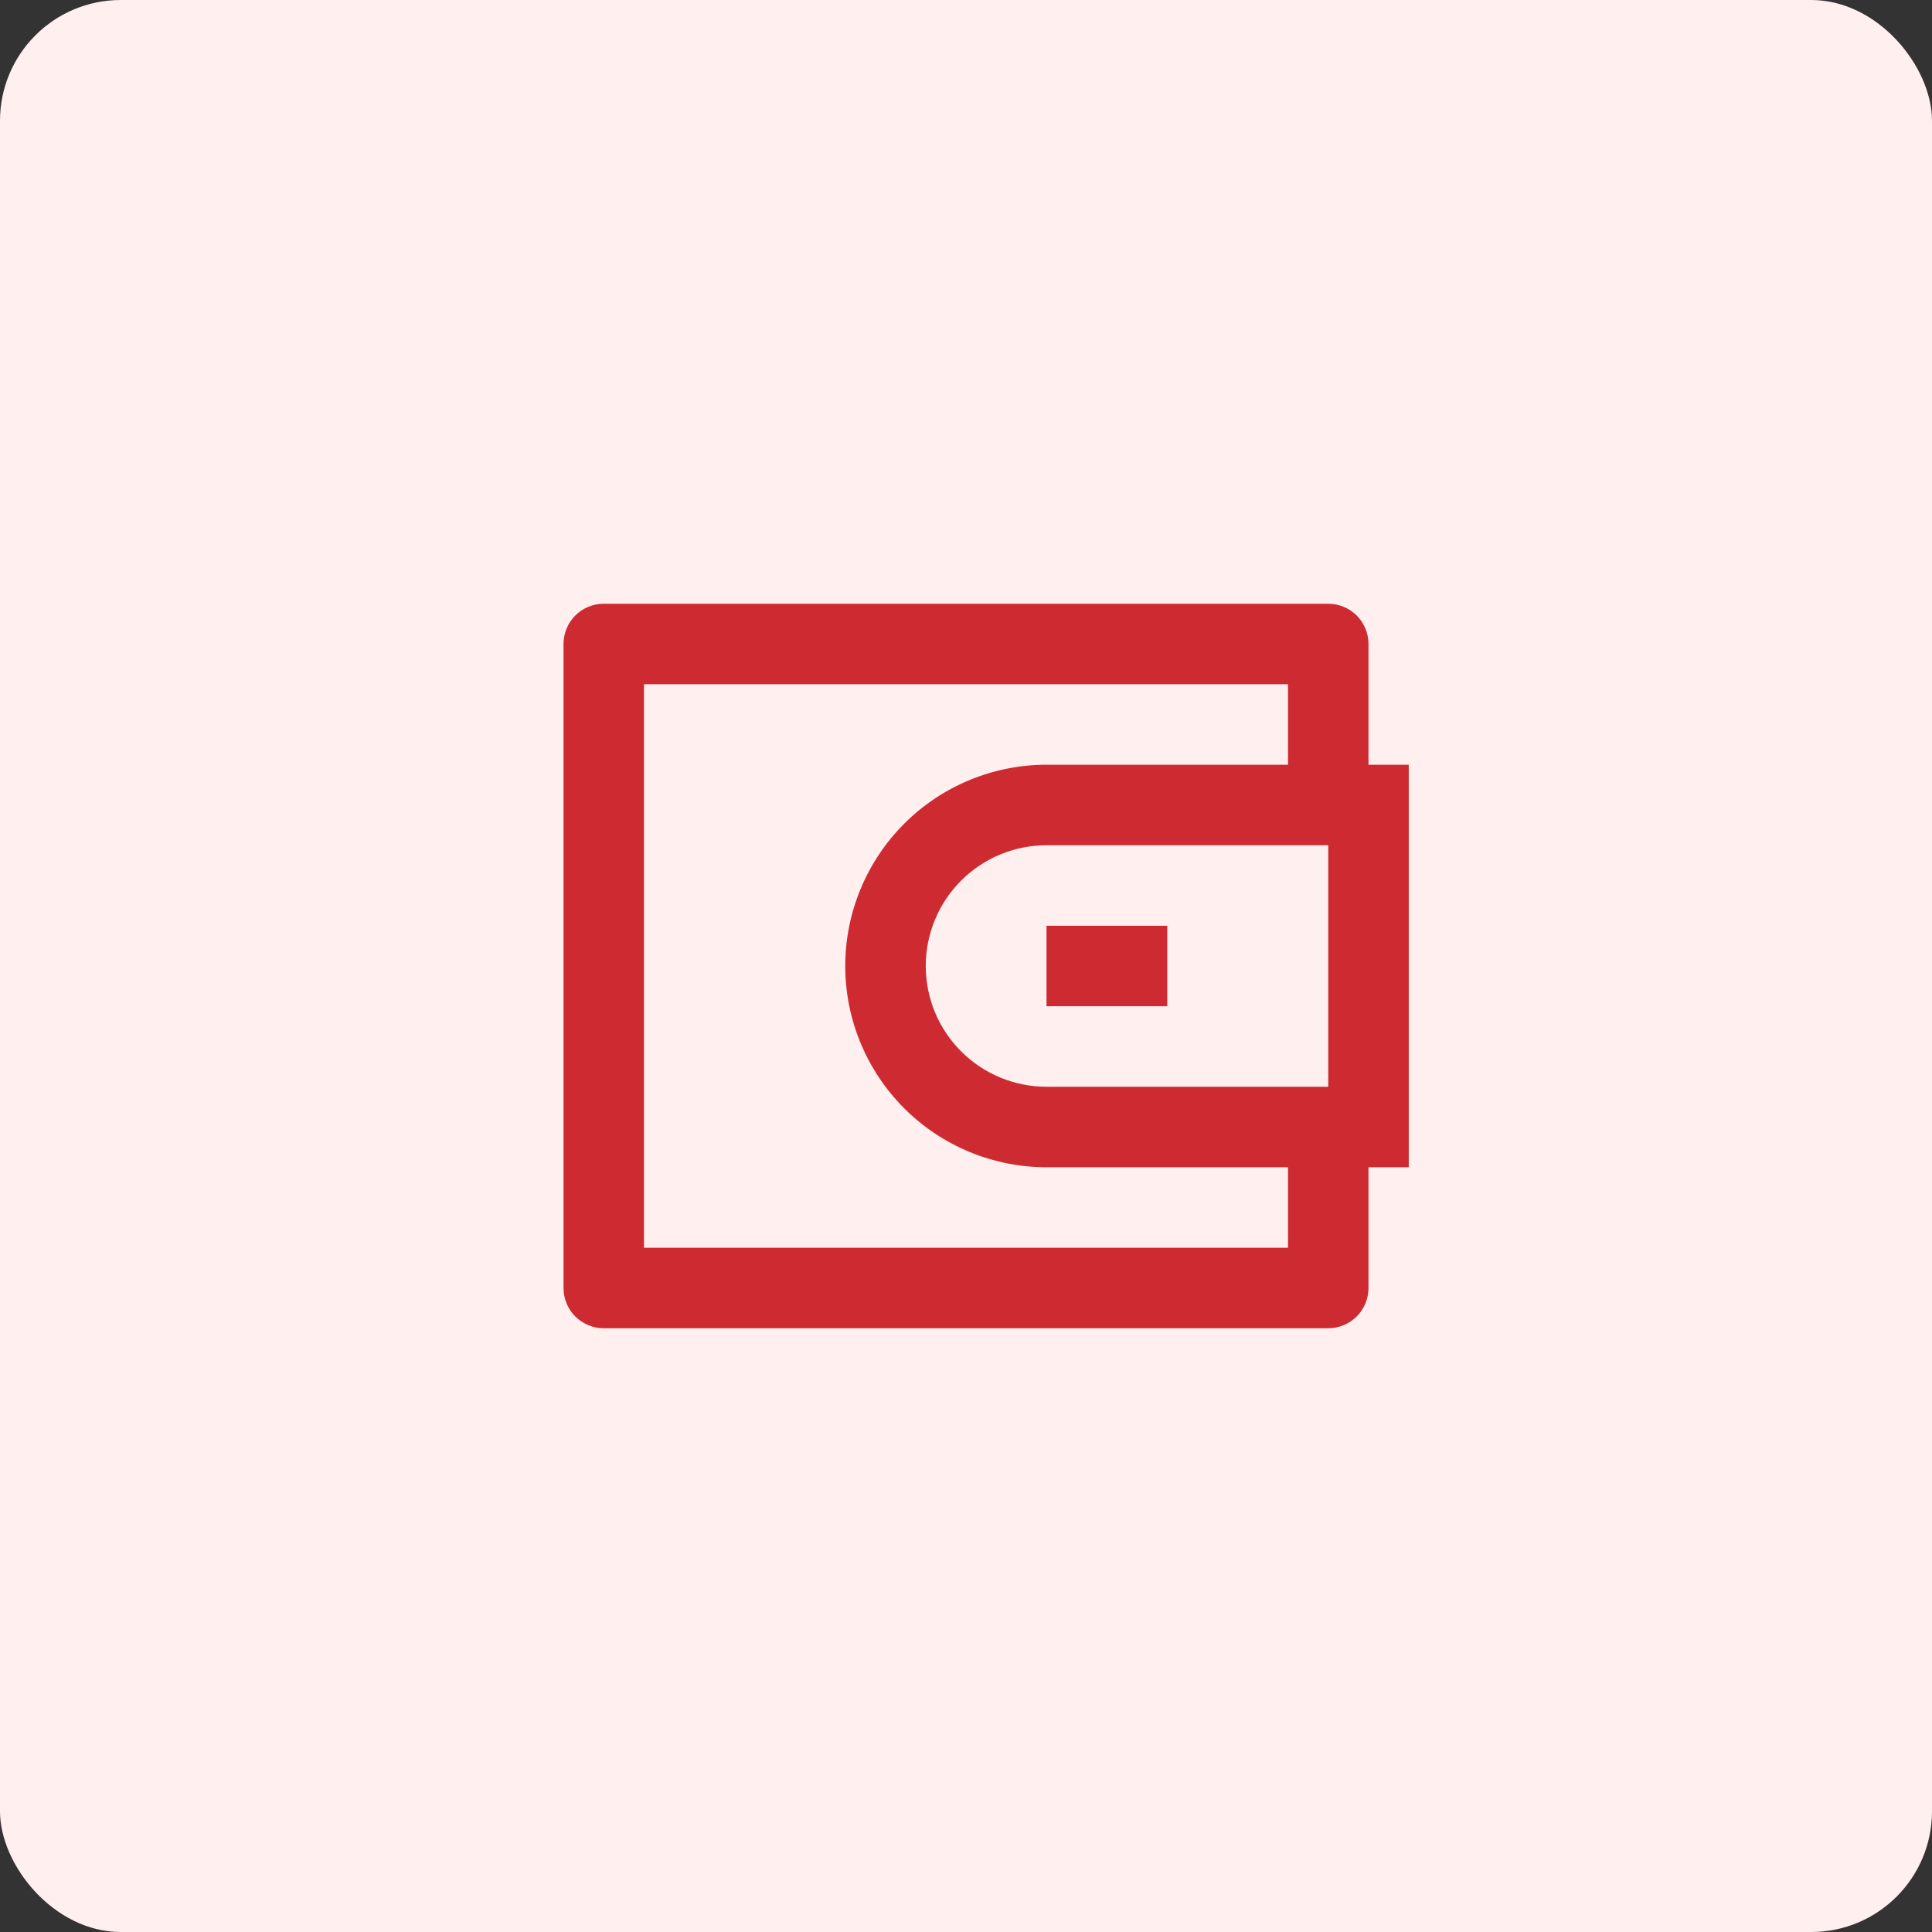 <svg width="64" height="64" viewBox="0 0 64 64" fill="none" xmlns="http://www.w3.org/2000/svg">
<rect x="0" y="0" width="64" height="64" fill="#333333" stroke="none"/>
<rect width="64" height="64" rx="4" fill="#FFEFEF"/>
<path d="M45.333 25.333H46.667V38.667H45.333V42.667C45.333 43.02 45.193 43.359 44.943 43.609C44.693 43.859 44.354 44 44 44H20C19.646 44 19.307 43.859 19.057 43.609C18.807 43.359 18.667 43.02 18.667 42.667V21.333C18.667 20.98 18.807 20.641 19.057 20.39C19.307 20.14 19.646 20 20 20H44C44.354 20 44.693 20.14 44.943 20.39C45.193 20.641 45.333 20.98 45.333 21.333V25.333ZM42.667 38.667H34.667C32.899 38.667 31.203 37.964 29.953 36.714C28.703 35.464 28 33.768 28 32C28 30.232 28.703 28.536 29.953 27.286C31.203 26.036 32.899 25.333 34.667 25.333H42.667V22.667H21.333V41.333H42.667V38.667ZM44 36V28H34.667C33.606 28 32.589 28.421 31.838 29.172C31.088 29.922 30.667 30.939 30.667 32C30.667 33.061 31.088 34.078 31.838 34.828C32.589 35.579 33.606 36 34.667 36H44ZM34.667 30.667H38.667V33.333H34.667V30.667Z" fill="#CD2B31"/>
</svg>
